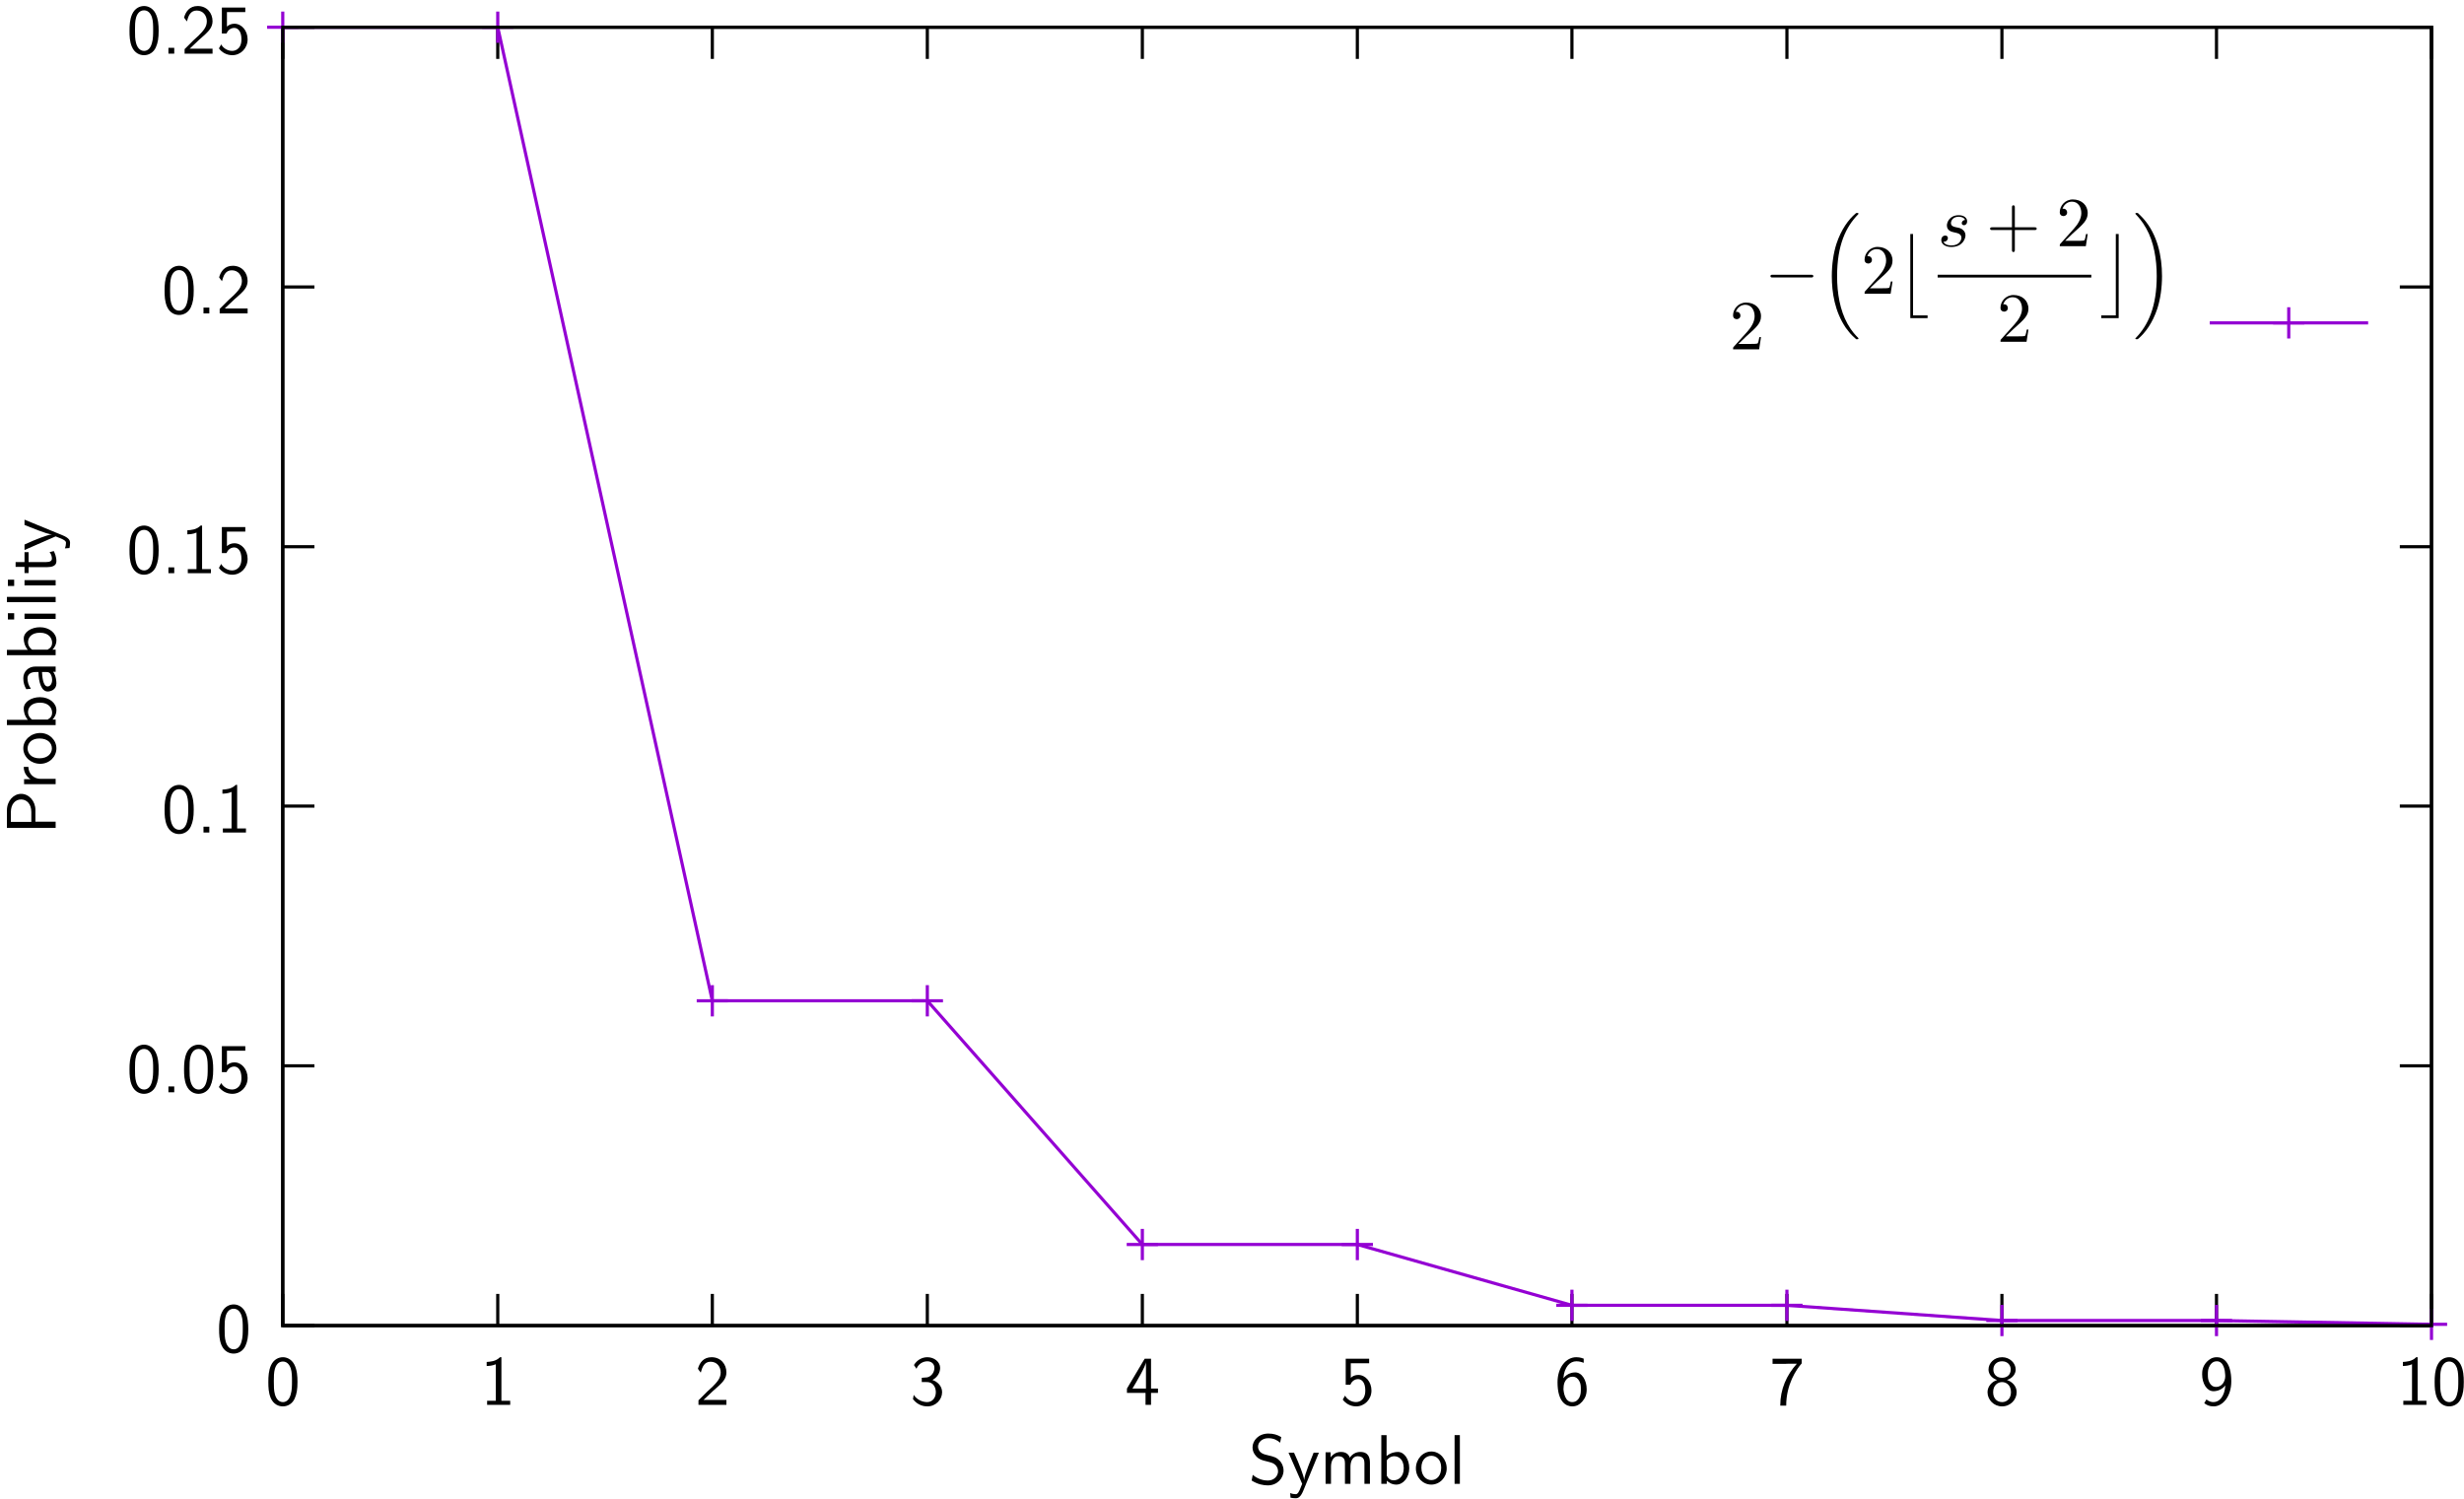 <?xml version="1.0" encoding="UTF-8"?>
<svg xmlns="http://www.w3.org/2000/svg" xmlns:xlink="http://www.w3.org/1999/xlink" width="350pt" height="213pt" viewBox="0 0 350 213" version="1.1">
<defs>
<g>
<symbol overflow="visible" id="glyph0-0">
<path style="stroke:none;" d=""/>
</symbol>
<symbol overflow="visible" id="glyph0-1">
<path style="stroke:none;" d="M 4.562 -3.25 C 4.562 -4.031 4.516 -4.969 4.094 -5.766 C 3.688 -6.516 3 -6.766 2.5 -6.766 C 1.906 -6.766 1.203 -6.484 0.797 -5.609 C 0.469 -4.875 0.422 -4.047 0.422 -3.25 C 0.422 -2.469 0.453 -1.734 0.75 -1 C 1.156 -0.047 1.906 0.219 2.484 0.219 C 3.203 0.219 3.844 -0.188 4.156 -0.875 C 4.453 -1.531 4.562 -2.188 4.562 -3.25 Z M 2.5 -0.391 C 1.969 -0.391 1.562 -0.766 1.359 -1.484 C 1.203 -2.047 1.203 -2.594 1.203 -3.375 C 1.203 -4 1.203 -4.594 1.359 -5.141 C 1.422 -5.328 1.672 -6.156 2.484 -6.156 C 3.266 -6.156 3.516 -5.391 3.594 -5.219 C 3.781 -4.656 3.781 -3.984 3.781 -3.375 C 3.781 -2.719 3.781 -2.078 3.594 -1.453 C 3.344 -0.547 2.812 -0.391 2.5 -0.391 Z M 2.5 -0.391 "/>
</symbol>
<symbol overflow="visible" id="glyph0-2">
<path style="stroke:none;" d="M 1.797 -0.828 L 0.969 -0.828 L 0.969 0 L 1.797 0 Z M 1.797 -0.828 "/>
</symbol>
<symbol overflow="visible" id="glyph0-3">
<path style="stroke:none;" d="M 1.531 -5.906 L 4.141 -5.906 L 4.141 -6.547 L 0.812 -6.547 L 0.812 -2.859 L 1.469 -2.859 C 1.641 -3.266 2 -3.656 2.578 -3.656 C 3.047 -3.656 3.594 -3.234 3.594 -2.047 C 3.594 -0.391 2.375 -0.391 2.281 -0.391 C 1.609 -0.391 1 -0.781 0.719 -1.312 L 0.391 -0.75 C 0.797 -0.188 1.484 0.219 2.297 0.219 C 3.484 0.219 4.469 -0.766 4.469 -2.031 C 4.469 -3.266 3.625 -4.25 2.594 -4.25 C 2.188 -4.25 1.812 -4.109 1.531 -3.844 Z M 1.531 -5.906 "/>
</symbol>
<symbol overflow="visible" id="glyph0-4">
<path style="stroke:none;" d="M 2.984 -6.766 L 2.781 -6.766 C 2.188 -6.156 1.359 -6.125 0.891 -6.094 L 0.891 -5.516 C 1.219 -5.531 1.688 -5.547 2.188 -5.766 L 2.188 -0.578 L 0.953 -0.578 L 0.953 0 L 4.234 0 L 4.234 -0.578 L 2.984 -0.578 Z M 2.984 -6.766 "/>
</symbol>
<symbol overflow="visible" id="glyph0-5">
<path style="stroke:none;" d="M 1.734 -1.875 L 0.5 -0.641 L 0.5 0 L 4.469 0 L 4.469 -0.703 L 2.656 -0.703 C 2.547 -0.703 2.422 -0.703 2.297 -0.703 L 1.219 -0.703 C 1.531 -0.984 2.297 -1.719 2.609 -2.016 C 2.797 -2.188 3.297 -2.609 3.484 -2.797 C 3.938 -3.234 4.469 -3.766 4.469 -4.609 C 4.469 -5.766 3.672 -6.766 2.359 -6.766 C 1.219 -6.766 0.656 -5.984 0.422 -5.125 C 0.531 -4.953 0.594 -4.891 0.609 -4.859 C 0.625 -4.844 0.734 -4.719 0.828 -4.578 C 1.031 -5.344 1.312 -6.125 2.219 -6.125 C 3.156 -6.125 3.656 -5.375 3.656 -4.594 C 3.656 -3.75 3.094 -3.188 2.5 -2.578 Z M 1.734 -1.875 "/>
</symbol>
<symbol overflow="visible" id="glyph0-6">
<path style="stroke:none;" d="M 0.922 -5.125 C 1.203 -5.828 1.859 -6.188 2.469 -6.188 C 2.984 -6.188 3.469 -5.875 3.469 -5.25 C 3.469 -4.641 3.062 -4.047 2.453 -3.906 C 2.391 -3.891 2.375 -3.891 1.672 -3.844 L 1.672 -3.234 L 2.375 -3.234 C 3.453 -3.234 3.672 -2.297 3.672 -1.797 C 3.672 -1.031 3.203 -0.391 2.438 -0.391 C 1.75 -0.391 0.969 -0.734 0.531 -1.422 L 0.422 -0.812 C 1.141 0.125 2.062 0.219 2.469 0.219 C 3.672 0.219 4.562 -0.75 4.562 -1.797 C 4.562 -2.703 3.859 -3.312 3.188 -3.531 C 3.938 -3.938 4.281 -4.609 4.281 -5.25 C 4.281 -6.094 3.453 -6.766 2.469 -6.766 C 1.703 -6.766 0.984 -6.359 0.562 -5.656 Z M 0.922 -5.125 "/>
</symbol>
<symbol overflow="visible" id="glyph0-7">
<path style="stroke:none;" d="M 3.703 -1.703 L 4.688 -1.703 L 4.688 -2.312 L 3.703 -2.312 L 3.703 -6.547 L 2.797 -6.547 L 0.281 -2.312 L 0.281 -1.703 L 2.922 -1.703 L 2.922 0 L 3.703 0 Z M 1.062 -2.312 C 1.578 -3.172 2.984 -5.531 2.984 -6.094 L 2.984 -2.312 Z M 1.062 -2.312 "/>
</symbol>
<symbol overflow="visible" id="glyph0-8">
<path style="stroke:none;" d="M 4.141 -6.562 C 3.625 -6.766 3.219 -6.766 3.078 -6.766 C 1.672 -6.766 0.422 -5.359 0.422 -3.203 C 0.422 -0.391 1.656 0.219 2.5 0.219 C 3.094 0.219 3.531 -0.016 3.922 -0.453 C 4.359 -0.969 4.562 -1.422 4.562 -2.219 C 4.562 -3.484 3.891 -4.609 2.938 -4.609 C 2.625 -4.609 1.859 -4.531 1.25 -3.781 C 1.391 -5.391 2.172 -6.188 3.094 -6.188 C 3.469 -6.188 3.781 -6.109 4.141 -5.969 Z M 1.266 -2.188 C 1.266 -2.328 1.266 -2.344 1.281 -2.469 C 1.281 -3.203 1.719 -4 2.547 -4 C 3.031 -4 3.312 -3.75 3.516 -3.375 C 3.719 -3.016 3.734 -2.656 3.734 -2.219 C 3.734 -1.875 3.734 -1.422 3.5 -1 C 3.328 -0.734 3.078 -0.391 2.5 -0.391 C 1.453 -0.391 1.297 -1.859 1.266 -2.188 Z M 1.266 -2.188 "/>
</symbol>
<symbol overflow="visible" id="glyph0-9">
<path style="stroke:none;" d="M 2.312 -5.828 C 2.438 -5.828 2.547 -5.844 2.672 -5.844 L 3.875 -5.844 C 2.406 -4.219 1.516 -2.219 1.516 0.109 L 2.359 0.109 C 2.359 -2.875 3.781 -5.016 4.562 -5.891 L 4.562 -6.547 L 0.422 -6.547 L 0.422 -5.828 Z M 2.312 -5.828 "/>
</symbol>
<symbol overflow="visible" id="glyph0-10">
<path style="stroke:none;" d="M 3.188 -3.531 C 4.078 -3.828 4.422 -4.484 4.422 -5.016 C 4.422 -5.953 3.562 -6.766 2.5 -6.766 C 1.375 -6.766 0.562 -5.938 0.562 -5.016 C 0.562 -4.484 0.891 -3.828 1.781 -3.531 C 1.062 -3.297 0.422 -2.656 0.422 -1.797 C 0.422 -0.703 1.328 0.219 2.484 0.219 C 3.672 0.219 4.562 -0.734 4.562 -1.797 C 4.562 -2.703 3.859 -3.312 3.188 -3.531 Z M 2.5 -3.844 C 1.719 -3.844 1.25 -4.328 1.25 -5.016 C 1.25 -5.703 1.75 -6.188 2.484 -6.188 C 3.266 -6.188 3.719 -5.656 3.719 -5.016 C 3.719 -4.297 3.203 -3.844 2.5 -3.844 Z M 2.5 -0.391 C 1.797 -0.391 1.219 -0.875 1.219 -1.797 C 1.219 -2.844 1.938 -3.234 2.484 -3.234 C 3.062 -3.234 3.75 -2.828 3.75 -1.797 C 3.75 -0.844 3.125 -0.391 2.5 -0.391 Z M 2.5 -0.391 "/>
</symbol>
<symbol overflow="visible" id="glyph0-11">
<path style="stroke:none;" d="M 0.719 -0.234 C 1.062 0.016 1.422 0.219 2.047 0.219 C 3.344 0.219 4.562 -1.172 4.562 -3.344 C 4.562 -6.125 3.375 -6.766 2.516 -6.766 C 1.828 -6.766 1.422 -6.453 1.062 -6.094 C 0.438 -5.406 0.422 -4.75 0.422 -4.328 C 0.422 -3.047 1.078 -1.938 2.031 -1.938 C 2.656 -1.938 3.297 -2.219 3.719 -2.766 C 3.609 -1.156 2.844 -0.391 2.047 -0.391 C 1.719 -0.391 1.391 -0.469 1.031 -0.766 Z M 3.688 -4.344 C 3.703 -4.266 3.703 -4.172 3.703 -4.094 C 3.703 -3.281 3.203 -2.547 2.422 -2.547 C 1.953 -2.547 1.672 -2.766 1.469 -3.141 C 1.25 -3.531 1.234 -3.891 1.234 -4.328 C 1.234 -4.766 1.25 -5.172 1.531 -5.609 C 1.719 -5.906 2 -6.188 2.516 -6.188 C 3.5 -6.188 3.672 -4.828 3.688 -4.344 Z M 3.688 -4.344 "/>
</symbol>
<symbol overflow="visible" id="glyph0-12">
<path style="stroke:none;" d="M 4.641 -6.641 C 4.094 -6.969 3.531 -7.141 2.812 -7.141 C 1.422 -7.141 0.562 -6.156 0.562 -5.172 C 0.562 -4.75 0.703 -4.328 1.094 -3.906 C 1.516 -3.453 1.953 -3.344 2.547 -3.203 C 3.391 -2.984 3.484 -2.953 3.766 -2.719 C 3.969 -2.547 4.188 -2.219 4.188 -1.781 C 4.188 -1.125 3.641 -0.469 2.734 -0.469 C 2.328 -0.469 1.422 -0.562 0.594 -1.281 L 0.438 -0.469 C 1.312 0.078 2.109 0.219 2.734 0.219 C 4.062 0.219 4.969 -0.781 4.969 -1.891 C 4.969 -2.531 4.672 -3.016 4.453 -3.25 C 3.984 -3.75 3.656 -3.844 2.734 -4.062 C 2.156 -4.203 2 -4.25 1.688 -4.5 C 1.625 -4.562 1.344 -4.859 1.344 -5.297 C 1.344 -5.875 1.891 -6.484 2.797 -6.484 C 3.641 -6.484 4.109 -6.156 4.484 -5.844 Z M 4.641 -6.641 "/>
</symbol>
<symbol overflow="visible" id="glyph0-13">
<path style="stroke:none;" d="M 4.453 -4.422 L 3.703 -4.422 C 2.406 -1.25 2.375 -0.797 2.375 -0.562 L 2.359 -0.562 C 2.297 -1.234 1.5 -3.094 1.469 -3.188 L 0.922 -4.422 L 0.141 -4.422 L 2.078 0 C 1.953 0.312 1.75 0.812 1.719 0.891 C 1.453 1.469 1.281 1.469 1.141 1.469 C 0.984 1.469 0.672 1.438 0.375 1.312 L 0.422 1.969 C 0.641 2.016 0.922 2.047 1.141 2.047 C 1.5 2.047 1.859 1.922 2.266 0.906 Z M 4.453 -4.422 "/>
</symbol>
<symbol overflow="visible" id="glyph0-14">
<path style="stroke:none;" d="M 7.109 -2.969 C 7.109 -3.641 6.953 -4.531 5.734 -4.531 C 5.141 -4.531 4.625 -4.25 4.25 -3.719 C 4 -4.469 3.297 -4.531 2.984 -4.531 C 2.266 -4.531 1.797 -4.125 1.531 -3.766 L 1.531 -4.484 L 0.812 -4.484 L 0.812 0 L 1.578 0 L 1.578 -2.438 C 1.578 -3.125 1.859 -3.922 2.594 -3.922 C 3.516 -3.922 3.562 -3.281 3.562 -2.906 L 3.562 0 L 4.344 0 L 4.344 -2.438 C 4.344 -3.125 4.609 -3.922 5.359 -3.922 C 6.281 -3.922 6.328 -3.281 6.328 -2.906 L 6.328 0 L 7.109 0 Z M 7.109 -2.969 "/>
</symbol>
<symbol overflow="visible" id="glyph0-15">
<path style="stroke:none;" d="M 1.562 -6.922 L 0.812 -6.922 L 0.812 0 L 1.594 0 L 1.594 -0.453 C 1.828 -0.234 2.266 0.109 2.938 0.109 C 3.922 0.109 4.781 -0.891 4.781 -2.219 C 4.781 -3.453 4.109 -4.531 3.172 -4.531 C 2.781 -4.531 2.156 -4.438 1.562 -3.953 Z M 1.594 -3.344 C 1.75 -3.578 2.109 -3.922 2.656 -3.922 C 3.25 -3.922 4 -3.5 4 -2.219 C 4 -0.922 3.172 -0.5 2.562 -0.5 C 2.172 -0.5 1.844 -0.672 1.594 -1.141 Z M 1.594 -3.344 "/>
</symbol>
<symbol overflow="visible" id="glyph0-16">
<path style="stroke:none;" d="M 4.672 -2.188 C 4.672 -3.531 3.672 -4.594 2.5 -4.594 C 1.266 -4.594 0.297 -3.5 0.297 -2.188 C 0.297 -0.875 1.312 0.109 2.484 0.109 C 3.672 0.109 4.672 -0.891 4.672 -2.188 Z M 2.484 -0.531 C 1.797 -0.531 1.078 -1.094 1.078 -2.297 C 1.078 -3.5 1.828 -3.984 2.484 -3.984 C 3.188 -3.984 3.891 -3.469 3.891 -2.297 C 3.891 -1.109 3.219 -0.531 2.484 -0.531 Z M 2.484 -0.531 "/>
</symbol>
<symbol overflow="visible" id="glyph0-17">
<path style="stroke:none;" d="M 1.562 -6.922 L 0.812 -6.922 L 0.812 0 L 1.562 0 Z M 1.562 -6.922 "/>
</symbol>
<symbol overflow="visible" id="glyph1-0">
<path style="stroke:none;" d=""/>
</symbol>
<symbol overflow="visible" id="glyph1-1">
<path style="stroke:none;" d="M -2.875 -3.516 C -2.875 -4.75 -3.781 -5.797 -4.906 -5.797 C -5.969 -5.797 -6.922 -4.812 -6.922 -3.438 L -6.922 -0.953 L 0 -0.953 L 0 -1.844 L -2.875 -1.844 Z M -6.359 -3.219 C -6.359 -4.312 -5.75 -5 -4.906 -5 C -4.109 -5 -3.453 -4.359 -3.453 -3.219 L -3.453 -1.812 L -6.359 -1.812 Z M -6.359 -3.219 "/>
</symbol>
<symbol overflow="visible" id="glyph1-2">
<path style="stroke:none;" d="M -2.141 -1.562 C -3.125 -1.562 -3.844 -2.281 -3.875 -3.266 L -4.531 -3.266 C -4.531 -2.375 -4.031 -1.828 -3.578 -1.516 L -4.484 -1.516 L -4.484 -0.812 L 0 -0.812 L 0 -1.562 Z M -2.141 -1.562 "/>
</symbol>
<symbol overflow="visible" id="glyph1-3">
<path style="stroke:none;" d="M -2.188 -4.672 C -3.531 -4.672 -4.594 -3.672 -4.594 -2.5 C -4.594 -1.266 -3.5 -0.297 -2.188 -0.297 C -0.875 -0.297 0.109 -1.312 0.109 -2.484 C 0.109 -3.672 -0.891 -4.672 -2.188 -4.672 Z M -0.531 -2.484 C -0.531 -1.797 -1.094 -1.078 -2.297 -1.078 C -3.5 -1.078 -3.984 -1.828 -3.984 -2.484 C -3.984 -3.188 -3.469 -3.891 -2.297 -3.891 C -1.109 -3.891 -0.531 -3.219 -0.531 -2.484 Z M -0.531 -2.484 "/>
</symbol>
<symbol overflow="visible" id="glyph1-4">
<path style="stroke:none;" d="M -6.922 -1.562 L -6.922 -0.812 L 0 -0.812 L 0 -1.594 L -0.453 -1.594 C -0.234 -1.828 0.109 -2.266 0.109 -2.938 C 0.109 -3.922 -0.891 -4.781 -2.219 -4.781 C -3.453 -4.781 -4.531 -4.109 -4.531 -3.172 C -4.531 -2.781 -4.438 -2.156 -3.953 -1.562 Z M -3.344 -1.594 C -3.578 -1.75 -3.922 -2.109 -3.922 -2.656 C -3.922 -3.25 -3.5 -4 -2.219 -4 C -0.922 -4 -0.5 -3.172 -0.5 -2.562 C -0.5 -2.172 -0.672 -1.844 -1.141 -1.594 Z M -3.344 -1.594 "/>
</symbol>
<symbol overflow="visible" id="glyph1-5">
<path style="stroke:none;" d="M -2.875 -3.984 C -3.891 -3.984 -4.594 -3.25 -4.594 -2.328 C -4.594 -1.688 -4.438 -1.234 -4.172 -0.766 L -3.516 -0.828 C -3.875 -1.344 -4 -1.844 -4 -2.328 C -4 -2.797 -3.609 -3.203 -2.875 -3.203 L -2.438 -3.203 C -2.422 -1.703 -2 -0.438 -1.125 -0.438 C -0.703 -0.438 0.109 -0.703 0.109 -1.578 C 0.109 -1.719 0.094 -2.656 -0.359 -3.234 L 0 -3.234 L 0 -3.984 Z M -1.312 -3.203 C -1.125 -3.203 -0.875 -3.203 -0.688 -2.859 C -0.516 -2.578 -0.5 -2.188 -0.5 -2.078 C -0.5 -1.609 -0.734 -1.156 -1.141 -1.156 C -1.844 -1.156 -1.906 -2.766 -1.938 -3.203 Z M -1.312 -3.203 "/>
</symbol>
<symbol overflow="visible" id="glyph1-6">
<path style="stroke:none;" d="M -6.781 -1.625 L -6.781 -0.734 L -5.891 -0.734 L -5.891 -1.625 Z M -4.422 -1.562 L -4.422 -0.812 L 0 -0.812 L 0 -1.562 Z M -4.422 -1.562 "/>
</symbol>
<symbol overflow="visible" id="glyph1-7">
<path style="stroke:none;" d="M -6.922 -1.562 L -6.922 -0.812 L 0 -0.812 L 0 -1.562 Z M -6.922 -1.562 "/>
</symbol>
<symbol overflow="visible" id="glyph1-8">
<path style="stroke:none;" d="M -3.844 -1.75 L -3.844 -3.156 L -4.422 -3.156 L -4.422 -1.75 L -5.688 -1.75 L -5.688 -1.062 L -4.422 -1.062 L -4.422 -0.188 L -3.844 -0.188 L -3.844 -1.031 L -1.188 -1.031 C -0.594 -1.031 0.109 -1.172 0.109 -1.859 C 0.109 -2.547 -0.141 -3.062 -0.266 -3.312 L -0.859 -3.156 C -0.641 -2.891 -0.531 -2.578 -0.531 -2.25 C -0.531 -1.891 -0.828 -1.75 -1.359 -1.75 Z M -3.844 -1.75 "/>
</symbol>
<symbol overflow="visible" id="glyph1-9">
<path style="stroke:none;" d="M -4.422 -4.453 L -4.422 -3.703 C -1.25 -2.406 -0.797 -2.375 -0.562 -2.375 L -0.562 -2.359 C -1.234 -2.297 -3.094 -1.5 -3.188 -1.469 L -4.422 -0.922 L -4.422 -0.141 L 0 -2.078 C 0.312 -1.953 0.812 -1.75 0.891 -1.719 C 1.469 -1.453 1.469 -1.281 1.469 -1.141 C 1.469 -0.984 1.438 -0.672 1.312 -0.375 L 1.969 -0.422 C 2.016 -0.641 2.047 -0.922 2.047 -1.141 C 2.047 -1.5 1.922 -1.859 0.906 -2.266 Z M -4.422 -4.453 "/>
</symbol>
<symbol overflow="visible" id="glyph2-0">
<path style="stroke:none;" d=""/>
</symbol>
<symbol overflow="visible" id="glyph2-1">
<path style="stroke:none;" d="M 1.266 -0.766 L 2.328 -1.797 C 3.875 -3.172 4.469 -3.703 4.469 -4.703 C 4.469 -5.844 3.578 -6.641 2.359 -6.641 C 1.234 -6.641 0.5 -5.719 0.5 -4.828 C 0.5 -4.281 1 -4.281 1.031 -4.281 C 1.203 -4.281 1.547 -4.391 1.547 -4.812 C 1.547 -5.062 1.359 -5.328 1.016 -5.328 C 0.938 -5.328 0.922 -5.328 0.891 -5.312 C 1.109 -5.969 1.656 -6.328 2.234 -6.328 C 3.141 -6.328 3.562 -5.516 3.562 -4.703 C 3.562 -3.906 3.078 -3.125 2.516 -2.5 L 0.609 -0.375 C 0.5 -0.266 0.5 -0.234 0.5 0 L 4.203 0 L 4.469 -1.734 L 4.234 -1.734 C 4.172 -1.438 4.109 -1 4 -0.844 C 3.938 -0.766 3.281 -0.766 3.062 -0.766 Z M 1.266 -0.766 "/>
</symbol>
<symbol overflow="visible" id="glyph2-2">
<path style="stroke:none;" d="M 4.078 -2.297 L 6.859 -2.297 C 7 -2.297 7.188 -2.297 7.188 -2.5 C 7.188 -2.688 7 -2.688 6.859 -2.688 L 4.078 -2.688 L 4.078 -5.484 C 4.078 -5.625 4.078 -5.812 3.875 -5.812 C 3.672 -5.812 3.672 -5.625 3.672 -5.484 L 3.672 -2.688 L 0.891 -2.688 C 0.75 -2.688 0.562 -2.688 0.562 -2.5 C 0.562 -2.297 0.75 -2.297 0.891 -2.297 L 3.672 -2.297 L 3.672 0.5 C 3.672 0.641 3.672 0.828 3.875 0.828 C 4.078 0.828 4.078 0.641 4.078 0.5 Z M 4.078 -2.297 "/>
</symbol>
<symbol overflow="visible" id="glyph3-0">
<path style="stroke:none;" d=""/>
</symbol>
<symbol overflow="visible" id="glyph3-1">
<path style="stroke:none;" d="M 6.562 -2.297 C 6.734 -2.297 6.922 -2.297 6.922 -2.5 C 6.922 -2.688 6.734 -2.688 6.562 -2.688 L 1.172 -2.688 C 1 -2.688 0.828 -2.688 0.828 -2.5 C 0.828 -2.297 1 -2.297 1.172 -2.297 Z M 6.562 -2.297 "/>
</symbol>
<symbol overflow="visible" id="glyph4-0">
<path style="stroke:none;" d=""/>
</symbol>
<symbol overflow="visible" id="glyph4-1">
<path style="stroke:none;" d="M 5.141 17.422 C 5.156 17.438 5.25 17.531 5.25 17.531 L 5.469 17.531 C 5.5 17.531 5.578 17.531 5.578 17.438 C 5.578 17.391 5.562 17.375 5.547 17.344 C 5.188 16.984 4.641 16.438 4.031 15.344 C 2.953 13.422 2.547 10.969 2.547 8.578 C 2.547 4.141 3.812 1.547 5.547 -0.219 C 5.578 -0.25 5.578 -0.281 5.578 -0.297 C 5.578 -0.406 5.516 -0.406 5.391 -0.406 C 5.266 -0.406 5.25 -0.406 5.156 -0.312 C 4.203 0.5 3.141 1.891 2.453 3.984 C 2.031 5.297 1.797 6.906 1.797 8.562 C 1.797 10.922 2.219 13.594 3.781 15.906 C 4.062 16.297 4.422 16.703 4.422 16.719 C 4.531 16.844 4.672 17 4.75 17.062 Z M 5.141 17.422 "/>
</symbol>
<symbol overflow="visible" id="glyph4-2">
<path style="stroke:none;" d="M 2.016 11.547 L 4.469 11.547 L 4.469 11.156 L 2.406 11.156 L 2.406 -0.406 L 2.016 -0.406 Z M 2.016 11.547 "/>
</symbol>
<symbol overflow="visible" id="glyph4-3">
<path style="stroke:none;" d="M 2.688 11.547 L 2.688 -0.406 L 2.281 -0.406 L 2.281 11.156 L 0.219 11.156 L 0.219 11.547 Z M 2.688 11.547 "/>
</symbol>
<symbol overflow="visible" id="glyph4-4">
<path style="stroke:none;" d="M 4.141 8.562 C 4.141 5.703 3.484 2.656 1.516 0.422 C 1.375 0.266 1 -0.125 0.766 -0.344 C 0.703 -0.406 0.672 -0.406 0.547 -0.406 C 0.453 -0.406 0.359 -0.406 0.359 -0.297 C 0.359 -0.266 0.406 -0.219 0.422 -0.203 C 0.75 0.156 1.297 0.703 1.906 1.797 C 2.984 3.703 3.391 6.172 3.391 8.562 C 3.391 12.891 2.188 15.531 0.406 17.359 C 0.375 17.375 0.359 17.406 0.359 17.438 C 0.359 17.531 0.453 17.531 0.547 17.531 C 0.672 17.531 0.703 17.531 0.781 17.453 C 1.734 16.641 2.797 15.25 3.484 13.156 C 3.922 11.781 4.141 10.172 4.141 8.562 Z M 4.141 8.562 "/>
</symbol>
<symbol overflow="visible" id="glyph5-0">
<path style="stroke:none;" d=""/>
</symbol>
<symbol overflow="visible" id="glyph5-1">
<path style="stroke:none;" d="M 3.891 -3.734 C 3.625 -3.719 3.422 -3.5 3.422 -3.281 C 3.422 -3.141 3.516 -2.984 3.734 -2.984 C 3.953 -2.984 4.188 -3.156 4.188 -3.547 C 4.188 -4 3.766 -4.406 3 -4.406 C 1.688 -4.406 1.312 -3.391 1.312 -2.953 C 1.312 -2.172 2.047 -2.031 2.344 -1.969 C 2.859 -1.859 3.375 -1.75 3.375 -1.203 C 3.375 -0.953 3.156 -0.109 1.953 -0.109 C 1.812 -0.109 1.047 -0.109 0.812 -0.641 C 1.203 -0.594 1.453 -0.891 1.453 -1.172 C 1.453 -1.391 1.281 -1.516 1.078 -1.516 C 0.812 -1.516 0.516 -1.312 0.516 -0.859 C 0.516 -0.297 1.094 0.109 1.938 0.109 C 3.562 0.109 3.953 -1.094 3.953 -1.547 C 3.953 -1.906 3.766 -2.156 3.641 -2.266 C 3.375 -2.547 3.078 -2.609 2.641 -2.688 C 2.281 -2.766 1.891 -2.844 1.891 -3.297 C 1.891 -3.578 2.125 -4.188 3 -4.188 C 3.25 -4.188 3.75 -4.109 3.891 -3.734 Z M 3.891 -3.734 "/>
</symbol>
</g>
</defs>
<g id="surface1">
<path style="fill:none;stroke-width:4.5;stroke-linecap:butt;stroke-linejoin:miter;stroke:rgb(0%,0%,0%);stroke-opacity:1;stroke-miterlimit:10;" d="M 392.201 256.013 L 437.201 256.013 " transform="matrix(0.1,0,0,-0.1,0.944,213.906)"/>
<path style="fill:none;stroke-width:4.5;stroke-linecap:butt;stroke-linejoin:miter;stroke:rgb(0%,0%,0%);stroke-opacity:1;stroke-miterlimit:10;" d="M 3444.388 256.013 L 3399.388 256.013 " transform="matrix(0.1,0,0,-0.1,0.944,213.906)"/>
<path style="fill:none;stroke-width:4.5;stroke-linecap:butt;stroke-linejoin:miter;stroke:rgb(0%,0%,0%);stroke-opacity:1;stroke-miterlimit:10;" d="M 392.201 624.997 L 437.201 624.997 " transform="matrix(0.1,0,0,-0.1,0.944,213.906)"/>
<path style="fill:none;stroke-width:4.5;stroke-linecap:butt;stroke-linejoin:miter;stroke:rgb(0%,0%,0%);stroke-opacity:1;stroke-miterlimit:10;" d="M 3444.388 624.997 L 3399.388 624.997 " transform="matrix(0.1,0,0,-0.1,0.944,213.906)"/>
<path style="fill:none;stroke-width:4.5;stroke-linecap:butt;stroke-linejoin:miter;stroke:rgb(0%,0%,0%);stroke-opacity:1;stroke-miterlimit:10;" d="M 392.201 993.982 L 437.201 993.982 " transform="matrix(0.1,0,0,-0.1,0.944,213.906)"/>
<path style="fill:none;stroke-width:4.5;stroke-linecap:butt;stroke-linejoin:miter;stroke:rgb(0%,0%,0%);stroke-opacity:1;stroke-miterlimit:10;" d="M 3444.388 993.982 L 3399.388 993.982 " transform="matrix(0.1,0,0,-0.1,0.944,213.906)"/>
<path style="fill:none;stroke-width:4.5;stroke-linecap:butt;stroke-linejoin:miter;stroke:rgb(0%,0%,0%);stroke-opacity:1;stroke-miterlimit:10;" d="M 392.201 1362.419 L 437.201 1362.419 " transform="matrix(0.1,0,0,-0.1,0.944,213.906)"/>
<path style="fill:none;stroke-width:4.5;stroke-linecap:butt;stroke-linejoin:miter;stroke:rgb(0%,0%,0%);stroke-opacity:1;stroke-miterlimit:10;" d="M 3444.388 1362.419 L 3399.388 1362.419 " transform="matrix(0.1,0,0,-0.1,0.944,213.906)"/>
<path style="fill:none;stroke-width:4.5;stroke-linecap:butt;stroke-linejoin:miter;stroke:rgb(0%,0%,0%);stroke-opacity:1;stroke-miterlimit:10;" d="M 392.201 1731.404 L 437.201 1731.404 " transform="matrix(0.1,0,0,-0.1,0.944,213.906)"/>
<path style="fill:none;stroke-width:4.5;stroke-linecap:butt;stroke-linejoin:miter;stroke:rgb(0%,0%,0%);stroke-opacity:1;stroke-miterlimit:10;" d="M 3444.388 1731.404 L 3399.388 1731.404 " transform="matrix(0.1,0,0,-0.1,0.944,213.906)"/>
<path style="fill:none;stroke-width:4.5;stroke-linecap:butt;stroke-linejoin:miter;stroke:rgb(0%,0%,0%);stroke-opacity:1;stroke-miterlimit:10;" d="M 392.201 2100.388 L 437.201 2100.388 " transform="matrix(0.1,0,0,-0.1,0.944,213.906)"/>
<path style="fill:none;stroke-width:4.5;stroke-linecap:butt;stroke-linejoin:miter;stroke:rgb(0%,0%,0%);stroke-opacity:1;stroke-miterlimit:10;" d="M 3444.388 2100.388 L 3399.388 2100.388 " transform="matrix(0.1,0,0,-0.1,0.944,213.906)"/>
<path style="fill:none;stroke-width:4.5;stroke-linecap:butt;stroke-linejoin:miter;stroke:rgb(0%,0%,0%);stroke-opacity:1;stroke-miterlimit:10;" d="M 392.201 256.013 L 392.201 301.013 " transform="matrix(0.1,0,0,-0.1,0.944,213.906)"/>
<path style="fill:none;stroke-width:4.5;stroke-linecap:butt;stroke-linejoin:miter;stroke:rgb(0%,0%,0%);stroke-opacity:1;stroke-miterlimit:10;" d="M 392.201 2100.388 L 392.201 2055.388 " transform="matrix(0.1,0,0,-0.1,0.944,213.906)"/>
<path style="fill:none;stroke-width:4.5;stroke-linecap:butt;stroke-linejoin:miter;stroke:rgb(0%,0%,0%);stroke-opacity:1;stroke-miterlimit:10;" d="M 697.591 256.013 L 697.591 301.013 " transform="matrix(0.1,0,0,-0.1,0.944,213.906)"/>
<path style="fill:none;stroke-width:4.5;stroke-linecap:butt;stroke-linejoin:miter;stroke:rgb(0%,0%,0%);stroke-opacity:1;stroke-miterlimit:10;" d="M 697.591 2100.388 L 697.591 2055.388 " transform="matrix(0.1,0,0,-0.1,0.944,213.906)"/>
<path style="fill:none;stroke-width:4.5;stroke-linecap:butt;stroke-linejoin:miter;stroke:rgb(0%,0%,0%);stroke-opacity:1;stroke-miterlimit:10;" d="M 1002.396 256.013 L 1002.396 301.013 " transform="matrix(0.1,0,0,-0.1,0.944,213.906)"/>
<path style="fill:none;stroke-width:4.5;stroke-linecap:butt;stroke-linejoin:miter;stroke:rgb(0%,0%,0%);stroke-opacity:1;stroke-miterlimit:10;" d="M 1002.396 2100.388 L 1002.396 2055.388 " transform="matrix(0.1,0,0,-0.1,0.944,213.906)"/>
<path style="fill:none;stroke-width:4.5;stroke-linecap:butt;stroke-linejoin:miter;stroke:rgb(0%,0%,0%);stroke-opacity:1;stroke-miterlimit:10;" d="M 1307.787 256.013 L 1307.787 301.013 " transform="matrix(0.1,0,0,-0.1,0.944,213.906)"/>
<path style="fill:none;stroke-width:4.5;stroke-linecap:butt;stroke-linejoin:miter;stroke:rgb(0%,0%,0%);stroke-opacity:1;stroke-miterlimit:10;" d="M 1307.787 2100.388 L 1307.787 2055.388 " transform="matrix(0.1,0,0,-0.1,0.944,213.906)"/>
<path style="fill:none;stroke-width:4.5;stroke-linecap:butt;stroke-linejoin:miter;stroke:rgb(0%,0%,0%);stroke-opacity:1;stroke-miterlimit:10;" d="M 1613.216 256.013 L 1613.216 301.013 " transform="matrix(0.1,0,0,-0.1,0.944,213.906)"/>
<path style="fill:none;stroke-width:4.5;stroke-linecap:butt;stroke-linejoin:miter;stroke:rgb(0%,0%,0%);stroke-opacity:1;stroke-miterlimit:10;" d="M 1613.216 2100.388 L 1613.216 2055.388 " transform="matrix(0.1,0,0,-0.1,0.944,213.906)"/>
<path style="fill:none;stroke-width:4.5;stroke-linecap:butt;stroke-linejoin:miter;stroke:rgb(0%,0%,0%);stroke-opacity:1;stroke-miterlimit:10;" d="M 1918.607 256.013 L 1918.607 301.013 " transform="matrix(0.1,0,0,-0.1,0.944,213.906)"/>
<path style="fill:none;stroke-width:4.5;stroke-linecap:butt;stroke-linejoin:miter;stroke:rgb(0%,0%,0%);stroke-opacity:1;stroke-miterlimit:10;" d="M 1918.607 2100.388 L 1918.607 2055.388 " transform="matrix(0.1,0,0,-0.1,0.944,213.906)"/>
<path style="fill:none;stroke-width:4.5;stroke-linecap:butt;stroke-linejoin:miter;stroke:rgb(0%,0%,0%);stroke-opacity:1;stroke-miterlimit:10;" d="M 2223.412 256.013 L 2223.412 301.013 " transform="matrix(0.1,0,0,-0.1,0.944,213.906)"/>
<path style="fill:none;stroke-width:4.5;stroke-linecap:butt;stroke-linejoin:miter;stroke:rgb(0%,0%,0%);stroke-opacity:1;stroke-miterlimit:10;" d="M 2223.412 2100.388 L 2223.412 2055.388 " transform="matrix(0.1,0,0,-0.1,0.944,213.906)"/>
<path style="fill:none;stroke-width:4.5;stroke-linecap:butt;stroke-linejoin:miter;stroke:rgb(0%,0%,0%);stroke-opacity:1;stroke-miterlimit:10;" d="M 2528.802 256.013 L 2528.802 301.013 " transform="matrix(0.1,0,0,-0.1,0.944,213.906)"/>
<path style="fill:none;stroke-width:4.5;stroke-linecap:butt;stroke-linejoin:miter;stroke:rgb(0%,0%,0%);stroke-opacity:1;stroke-miterlimit:10;" d="M 2528.802 2100.388 L 2528.802 2055.388 " transform="matrix(0.1,0,0,-0.1,0.944,213.906)"/>
<path style="fill:none;stroke-width:4.5;stroke-linecap:butt;stroke-linejoin:miter;stroke:rgb(0%,0%,0%);stroke-opacity:1;stroke-miterlimit:10;" d="M 2834.193 256.013 L 2834.193 301.013 " transform="matrix(0.1,0,0,-0.1,0.944,213.906)"/>
<path style="fill:none;stroke-width:4.5;stroke-linecap:butt;stroke-linejoin:miter;stroke:rgb(0%,0%,0%);stroke-opacity:1;stroke-miterlimit:10;" d="M 2834.193 2100.388 L 2834.193 2055.388 " transform="matrix(0.1,0,0,-0.1,0.944,213.906)"/>
<path style="fill:none;stroke-width:4.5;stroke-linecap:butt;stroke-linejoin:miter;stroke:rgb(0%,0%,0%);stroke-opacity:1;stroke-miterlimit:10;" d="M 3138.997 256.013 L 3138.997 301.013 " transform="matrix(0.1,0,0,-0.1,0.944,213.906)"/>
<path style="fill:none;stroke-width:4.5;stroke-linecap:butt;stroke-linejoin:miter;stroke:rgb(0%,0%,0%);stroke-opacity:1;stroke-miterlimit:10;" d="M 3138.997 2100.388 L 3138.997 2055.388 " transform="matrix(0.1,0,0,-0.1,0.944,213.906)"/>
<path style="fill:none;stroke-width:4.5;stroke-linecap:butt;stroke-linejoin:miter;stroke:rgb(0%,0%,0%);stroke-opacity:1;stroke-miterlimit:10;" d="M 3444.388 256.013 L 3444.388 301.013 " transform="matrix(0.1,0,0,-0.1,0.944,213.906)"/>
<path style="fill:none;stroke-width:4.5;stroke-linecap:butt;stroke-linejoin:miter;stroke:rgb(0%,0%,0%);stroke-opacity:1;stroke-miterlimit:10;" d="M 3444.388 2100.388 L 3444.388 2055.388 " transform="matrix(0.1,0,0,-0.1,0.944,213.906)"/>
<path style="fill:none;stroke-width:4.5;stroke-linecap:butt;stroke-linejoin:miter;stroke:rgb(0%,0%,0%);stroke-opacity:1;stroke-miterlimit:10;" d="M 392.201 2100.388 L 392.201 256.013 L 3444.388 256.013 L 3444.388 2100.388 Z M 392.201 2100.388 " transform="matrix(0.1,0,0,-0.1,0.944,213.906)"/>
<path style="fill:none;stroke-width:4.5;stroke-linecap:butt;stroke-linejoin:miter;stroke:rgb(58.006%,0%,82.617%);stroke-opacity:1;stroke-miterlimit:10;" d="M 392.201 2100.388 L 697.591 2100.388 L 1002.396 717.38 L 1307.787 717.38 L 1613.216 371.208 L 1918.607 371.208 L 2223.412 284.802 L 2528.802 284.802 L 2834.193 263.201 L 3138.997 263.201 L 3444.388 257.81 " transform="matrix(0.1,0,0,-0.1,0.944,213.906)"/>
<path style="fill:none;stroke-width:4.5;stroke-linecap:butt;stroke-linejoin:miter;stroke:rgb(58.006%,0%,82.617%);stroke-opacity:1;stroke-miterlimit:10;" d="M 370.013 2100.388 L 414.388 2100.388 " transform="matrix(0.1,0,0,-0.1,0.944,213.906)"/>
<path style="fill:none;stroke-width:4.5;stroke-linecap:butt;stroke-linejoin:miter;stroke:rgb(58.006%,0%,82.617%);stroke-opacity:1;stroke-miterlimit:10;" d="M 392.201 2078.201 L 392.201 2122.615 " transform="matrix(0.1,0,0,-0.1,0.944,213.906)"/>
<path style="fill:none;stroke-width:4.5;stroke-linecap:butt;stroke-linejoin:miter;stroke:rgb(58.006%,0%,82.617%);stroke-opacity:1;stroke-miterlimit:10;" d="M 675.404 2100.388 L 719.818 2100.388 " transform="matrix(0.1,0,0,-0.1,0.944,213.906)"/>
<path style="fill:none;stroke-width:4.5;stroke-linecap:butt;stroke-linejoin:miter;stroke:rgb(58.006%,0%,82.617%);stroke-opacity:1;stroke-miterlimit:10;" d="M 697.591 2078.201 L 697.591 2122.615 " transform="matrix(0.1,0,0,-0.1,0.944,213.906)"/>
<path style="fill:none;stroke-width:4.5;stroke-linecap:butt;stroke-linejoin:miter;stroke:rgb(58.006%,0%,82.617%);stroke-opacity:1;stroke-miterlimit:10;" d="M 980.208 717.38 L 1024.583 717.38 " transform="matrix(0.1,0,0,-0.1,0.944,213.906)"/>
<path style="fill:none;stroke-width:4.5;stroke-linecap:butt;stroke-linejoin:miter;stroke:rgb(58.006%,0%,82.617%);stroke-opacity:1;stroke-miterlimit:10;" d="M 1002.396 695.193 L 1002.396 739.607 " transform="matrix(0.1,0,0,-0.1,0.944,213.906)"/>
<path style="fill:none;stroke-width:4.5;stroke-linecap:butt;stroke-linejoin:miter;stroke:rgb(58.006%,0%,82.617%);stroke-opacity:1;stroke-miterlimit:10;" d="M 1285.599 717.38 L 1330.013 717.38 " transform="matrix(0.1,0,0,-0.1,0.944,213.906)"/>
<path style="fill:none;stroke-width:4.5;stroke-linecap:butt;stroke-linejoin:miter;stroke:rgb(58.006%,0%,82.617%);stroke-opacity:1;stroke-miterlimit:10;" d="M 1307.787 695.193 L 1307.787 739.607 " transform="matrix(0.1,0,0,-0.1,0.944,213.906)"/>
<path style="fill:none;stroke-width:4.5;stroke-linecap:butt;stroke-linejoin:miter;stroke:rgb(58.006%,0%,82.617%);stroke-opacity:1;stroke-miterlimit:10;" d="M 1590.99 371.208 L 1635.404 371.208 " transform="matrix(0.1,0,0,-0.1,0.944,213.906)"/>
<path style="fill:none;stroke-width:4.5;stroke-linecap:butt;stroke-linejoin:miter;stroke:rgb(58.006%,0%,82.617%);stroke-opacity:1;stroke-miterlimit:10;" d="M 1613.216 348.982 L 1613.216 393.396 " transform="matrix(0.1,0,0,-0.1,0.944,213.906)"/>
<path style="fill:none;stroke-width:4.5;stroke-linecap:butt;stroke-linejoin:miter;stroke:rgb(58.006%,0%,82.617%);stroke-opacity:1;stroke-miterlimit:10;" d="M 1896.419 371.208 L 1940.794 371.208 " transform="matrix(0.1,0,0,-0.1,0.944,213.906)"/>
<path style="fill:none;stroke-width:4.5;stroke-linecap:butt;stroke-linejoin:miter;stroke:rgb(58.006%,0%,82.617%);stroke-opacity:1;stroke-miterlimit:10;" d="M 1918.607 348.982 L 1918.607 393.396 " transform="matrix(0.1,0,0,-0.1,0.944,213.906)"/>
<path style="fill:none;stroke-width:4.5;stroke-linecap:butt;stroke-linejoin:miter;stroke:rgb(58.006%,0%,82.617%);stroke-opacity:1;stroke-miterlimit:10;" d="M 2201.185 284.802 L 2245.599 284.802 " transform="matrix(0.1,0,0,-0.1,0.944,213.906)"/>
<path style="fill:none;stroke-width:4.5;stroke-linecap:butt;stroke-linejoin:miter;stroke:rgb(58.006%,0%,82.617%);stroke-opacity:1;stroke-miterlimit:10;" d="M 2223.412 262.615 L 2223.412 306.99 " transform="matrix(0.1,0,0,-0.1,0.944,213.906)"/>
<path style="fill:none;stroke-width:4.5;stroke-linecap:butt;stroke-linejoin:miter;stroke:rgb(58.006%,0%,82.617%);stroke-opacity:1;stroke-miterlimit:10;" d="M 2506.615 284.802 L 2550.99 284.802 " transform="matrix(0.1,0,0,-0.1,0.944,213.906)"/>
<path style="fill:none;stroke-width:4.5;stroke-linecap:butt;stroke-linejoin:miter;stroke:rgb(58.006%,0%,82.617%);stroke-opacity:1;stroke-miterlimit:10;" d="M 2528.802 262.615 L 2528.802 306.99 " transform="matrix(0.1,0,0,-0.1,0.944,213.906)"/>
<path style="fill:none;stroke-width:4.5;stroke-linecap:butt;stroke-linejoin:miter;stroke:rgb(58.006%,0%,82.617%);stroke-opacity:1;stroke-miterlimit:10;" d="M 2812.005 263.201 L 2856.419 263.201 " transform="matrix(0.1,0,0,-0.1,0.944,213.906)"/>
<path style="fill:none;stroke-width:4.5;stroke-linecap:butt;stroke-linejoin:miter;stroke:rgb(58.006%,0%,82.617%);stroke-opacity:1;stroke-miterlimit:10;" d="M 2834.193 241.013 L 2834.193 285.388 " transform="matrix(0.1,0,0,-0.1,0.944,213.906)"/>
<path style="fill:none;stroke-width:4.5;stroke-linecap:butt;stroke-linejoin:miter;stroke:rgb(58.006%,0%,82.617%);stroke-opacity:1;stroke-miterlimit:10;" d="M 3116.81 263.201 L 3161.185 263.201 " transform="matrix(0.1,0,0,-0.1,0.944,213.906)"/>
<path style="fill:none;stroke-width:4.5;stroke-linecap:butt;stroke-linejoin:miter;stroke:rgb(58.006%,0%,82.617%);stroke-opacity:1;stroke-miterlimit:10;" d="M 3138.997 241.013 L 3138.997 285.388 " transform="matrix(0.1,0,0,-0.1,0.944,213.906)"/>
<path style="fill:none;stroke-width:4.5;stroke-linecap:butt;stroke-linejoin:miter;stroke:rgb(58.006%,0%,82.617%);stroke-opacity:1;stroke-miterlimit:10;" d="M 3422.201 257.81 L 3466.615 257.81 " transform="matrix(0.1,0,0,-0.1,0.944,213.906)"/>
<path style="fill:none;stroke-width:4.5;stroke-linecap:butt;stroke-linejoin:miter;stroke:rgb(58.006%,0%,82.617%);stroke-opacity:1;stroke-miterlimit:10;" d="M 3444.388 235.583 L 3444.388 279.998 " transform="matrix(0.1,0,0,-0.1,0.944,213.906)"/>
<path style="fill:none;stroke-width:4.5;stroke-linecap:butt;stroke-linejoin:miter;stroke:rgb(58.006%,0%,82.617%);stroke-opacity:1;stroke-miterlimit:10;" d="M 3129.388 1680.388 L 3354.388 1680.388 " transform="matrix(0.1,0,0,-0.1,0.944,213.906)"/>
<path style="fill:none;stroke-width:4.5;stroke-linecap:butt;stroke-linejoin:miter;stroke:rgb(58.006%,0%,82.617%);stroke-opacity:1;stroke-miterlimit:10;" d="M 3219.388 1680.388 L 3263.802 1680.388 " transform="matrix(0.1,0,0,-0.1,0.944,213.906)"/>
<path style="fill:none;stroke-width:4.5;stroke-linecap:butt;stroke-linejoin:miter;stroke:rgb(58.006%,0%,82.617%);stroke-opacity:1;stroke-miterlimit:10;" d="M 3241.615 1658.201 L 3241.615 1702.615 " transform="matrix(0.1,0,0,-0.1,0.944,213.906)"/>
<path style="fill:none;stroke-width:4.5;stroke-linecap:butt;stroke-linejoin:miter;stroke:rgb(0%,0%,0%);stroke-opacity:1;stroke-miterlimit:10;" d="M 392.201 2100.388 L 392.201 256.013 L 3444.388 256.013 L 3444.388 2100.388 Z M 392.201 2100.388 " transform="matrix(0.1,0,0,-0.1,0.944,213.906)"/>
<g style="fill:rgb(0%,0%,0%);fill-opacity:1;">
  <use xlink:href="#glyph0-1" x="30.703" y="192.065"/>
</g>
<g style="fill:rgb(0%,0%,0%);fill-opacity:1;">
  <use xlink:href="#glyph0-1" x="17.973" y="155.164"/>
  <use xlink:href="#glyph0-2" x="22.954" y="155.164"/>
  <use xlink:href="#glyph0-1" x="25.722" y="155.164"/>
  <use xlink:href="#glyph0-3" x="30.703" y="155.164"/>
</g>
<g style="fill:rgb(0%,0%,0%);fill-opacity:1;">
  <use xlink:href="#glyph0-1" x="22.955" y="118.263"/>
  <use xlink:href="#glyph0-2" x="27.936" y="118.263"/>
  <use xlink:href="#glyph0-4" x="30.704" y="118.263"/>
</g>
<g style="fill:rgb(0%,0%,0%);fill-opacity:1;">
  <use xlink:href="#glyph0-1" x="17.973" y="81.423"/>
  <use xlink:href="#glyph0-2" x="22.954" y="81.423"/>
  <use xlink:href="#glyph0-4" x="25.722" y="81.423"/>
  <use xlink:href="#glyph0-3" x="30.703" y="81.423"/>
</g>
<g style="fill:rgb(0%,0%,0%);fill-opacity:1;">
  <use xlink:href="#glyph0-1" x="22.955" y="44.522"/>
  <use xlink:href="#glyph0-2" x="27.936" y="44.522"/>
  <use xlink:href="#glyph0-5" x="30.704" y="44.522"/>
</g>
<g style="fill:rgb(0%,0%,0%);fill-opacity:1;">
  <use xlink:href="#glyph0-1" x="17.973" y="7.621"/>
  <use xlink:href="#glyph0-2" x="22.954" y="7.621"/>
  <use xlink:href="#glyph0-5" x="25.722" y="7.621"/>
  <use xlink:href="#glyph0-3" x="30.703" y="7.621"/>
</g>
<g style="fill:rgb(0%,0%,0%);fill-opacity:1;">
  <use xlink:href="#glyph0-1" x="37.694" y="199.565"/>
</g>
<g style="fill:rgb(0%,0%,0%);fill-opacity:1;">
  <use xlink:href="#glyph0-4" x="68.239" y="199.565"/>
</g>
<g style="fill:rgb(0%,0%,0%);fill-opacity:1;">
  <use xlink:href="#glyph0-5" x="98.715" y="199.565"/>
</g>
<g style="fill:rgb(0%,0%,0%);fill-opacity:1;">
  <use xlink:href="#glyph0-6" x="129.26" y="199.565"/>
</g>
<g style="fill:rgb(0%,0%,0%);fill-opacity:1;">
  <use xlink:href="#glyph0-7" x="159.796" y="199.565"/>
</g>
<g style="fill:rgb(0%,0%,0%);fill-opacity:1;">
  <use xlink:href="#glyph0-3" x="190.341" y="199.565"/>
</g>
<g style="fill:rgb(0%,0%,0%);fill-opacity:1;">
  <use xlink:href="#glyph0-8" x="220.817" y="199.565"/>
</g>
<g style="fill:rgb(0%,0%,0%);fill-opacity:1;">
  <use xlink:href="#glyph0-9" x="251.362" y="199.565"/>
</g>
<g style="fill:rgb(0%,0%,0%);fill-opacity:1;">
  <use xlink:href="#glyph0-10" x="281.897" y="199.565"/>
</g>
<g style="fill:rgb(0%,0%,0%);fill-opacity:1;">
  <use xlink:href="#glyph0-11" x="312.383" y="199.565"/>
</g>
<g style="fill:rgb(0%,0%,0%);fill-opacity:1;">
  <use xlink:href="#glyph0-4" x="340.428" y="199.565"/>
  <use xlink:href="#glyph0-1" x="345.409" y="199.565"/>
</g>
<g style="fill:rgb(0%,0%,0%);fill-opacity:1;">
  <use xlink:href="#glyph1-1" x="7.904" y="118.567"/>
  <use xlink:href="#glyph1-2" x="7.904" y="112.202"/>
  <use xlink:href="#glyph1-3" x="7.904" y="108.798"/>
  <use xlink:href="#glyph1-4" x="7.904" y="103.816"/>
  <use xlink:href="#glyph1-5" x="7.904" y="98.669"/>
  <use xlink:href="#glyph1-4" x="7.904" y="93.881"/>
  <use xlink:href="#glyph1-6" x="7.904" y="88.733"/>
  <use xlink:href="#glyph1-7" x="7.904" y="86.353"/>
  <use xlink:href="#glyph1-6" x="7.904" y="83.973"/>
  <use xlink:href="#glyph1-8" x="7.904" y="81.593"/>
</g>
<g style="fill:rgb(0%,0%,0%);fill-opacity:1;">
  <use xlink:href="#glyph1-9" x="7.904" y="78.274"/>
</g>
<g style="fill:rgb(0%,0%,0%);fill-opacity:1;">
  <use xlink:href="#glyph0-12" x="177.354" y="210.786"/>
  <use xlink:href="#glyph0-13" x="182.889" y="210.786"/>
  <use xlink:href="#glyph0-14" x="187.483" y="210.786"/>
  <use xlink:href="#glyph0-15" x="195.397" y="210.786"/>
</g>
<g style="fill:rgb(0%,0%,0%);fill-opacity:1;">
  <use xlink:href="#glyph0-16" x="200.824" y="210.786"/>
  <use xlink:href="#glyph0-17" x="205.805" y="210.786"/>
</g>
<g style="fill:rgb(0%,0%,0%);fill-opacity:1;">
  <use xlink:href="#glyph2-1" x="245.674" y="49.622"/>
</g>
<g style="fill:rgb(0%,0%,0%);fill-opacity:1;">
  <use xlink:href="#glyph3-1" x="250.655" y="41.716"/>
</g>
<g style="fill:rgb(0%,0%,0%);fill-opacity:1;">
  <use xlink:href="#glyph4-1" x="258.404" y="30.657"/>
</g>
<g style="fill:rgb(0%,0%,0%);fill-opacity:1;">
  <use xlink:href="#glyph2-1" x="264.354" y="41.716"/>
</g>
<g style="fill:rgb(0%,0%,0%);fill-opacity:1;">
  <use xlink:href="#glyph4-2" x="269.335" y="33.646"/>
</g>
<g style="fill:rgb(0%,0%,0%);fill-opacity:1;">
  <use xlink:href="#glyph5-1" x="275.235" y="34.976"/>
</g>
<g style="fill:rgb(0%,0%,0%);fill-opacity:1;">
  <use xlink:href="#glyph2-2" x="282.119" y="34.976"/>
</g>
<g style="fill:rgb(0%,0%,0%);fill-opacity:1;">
  <use xlink:href="#glyph2-1" x="292.08" y="34.976"/>
</g>
<path style="fill:none;stroke-width:0.398;stroke-linecap:butt;stroke-linejoin:miter;stroke:rgb(0%,0%,0%);stroke-opacity:1;stroke-miterlimit:10;" d="M -0.001 -0.002 L 21.828 -0.002 " transform="matrix(1,0,0,-1,275.235,39.225)"/>
<g style="fill:rgb(0%,0%,0%);fill-opacity:1;">
  <use xlink:href="#glyph2-1" x="283.659" y="48.549"/>
</g>
<g style="fill:rgb(0%,0%,0%);fill-opacity:1;">
  <use xlink:href="#glyph4-3" x="298.259" y="33.646"/>
</g>
<g style="fill:rgb(0%,0%,0%);fill-opacity:1;">
  <use xlink:href="#glyph4-4" x="302.963" y="30.657"/>
</g>
</g>
</svg>

